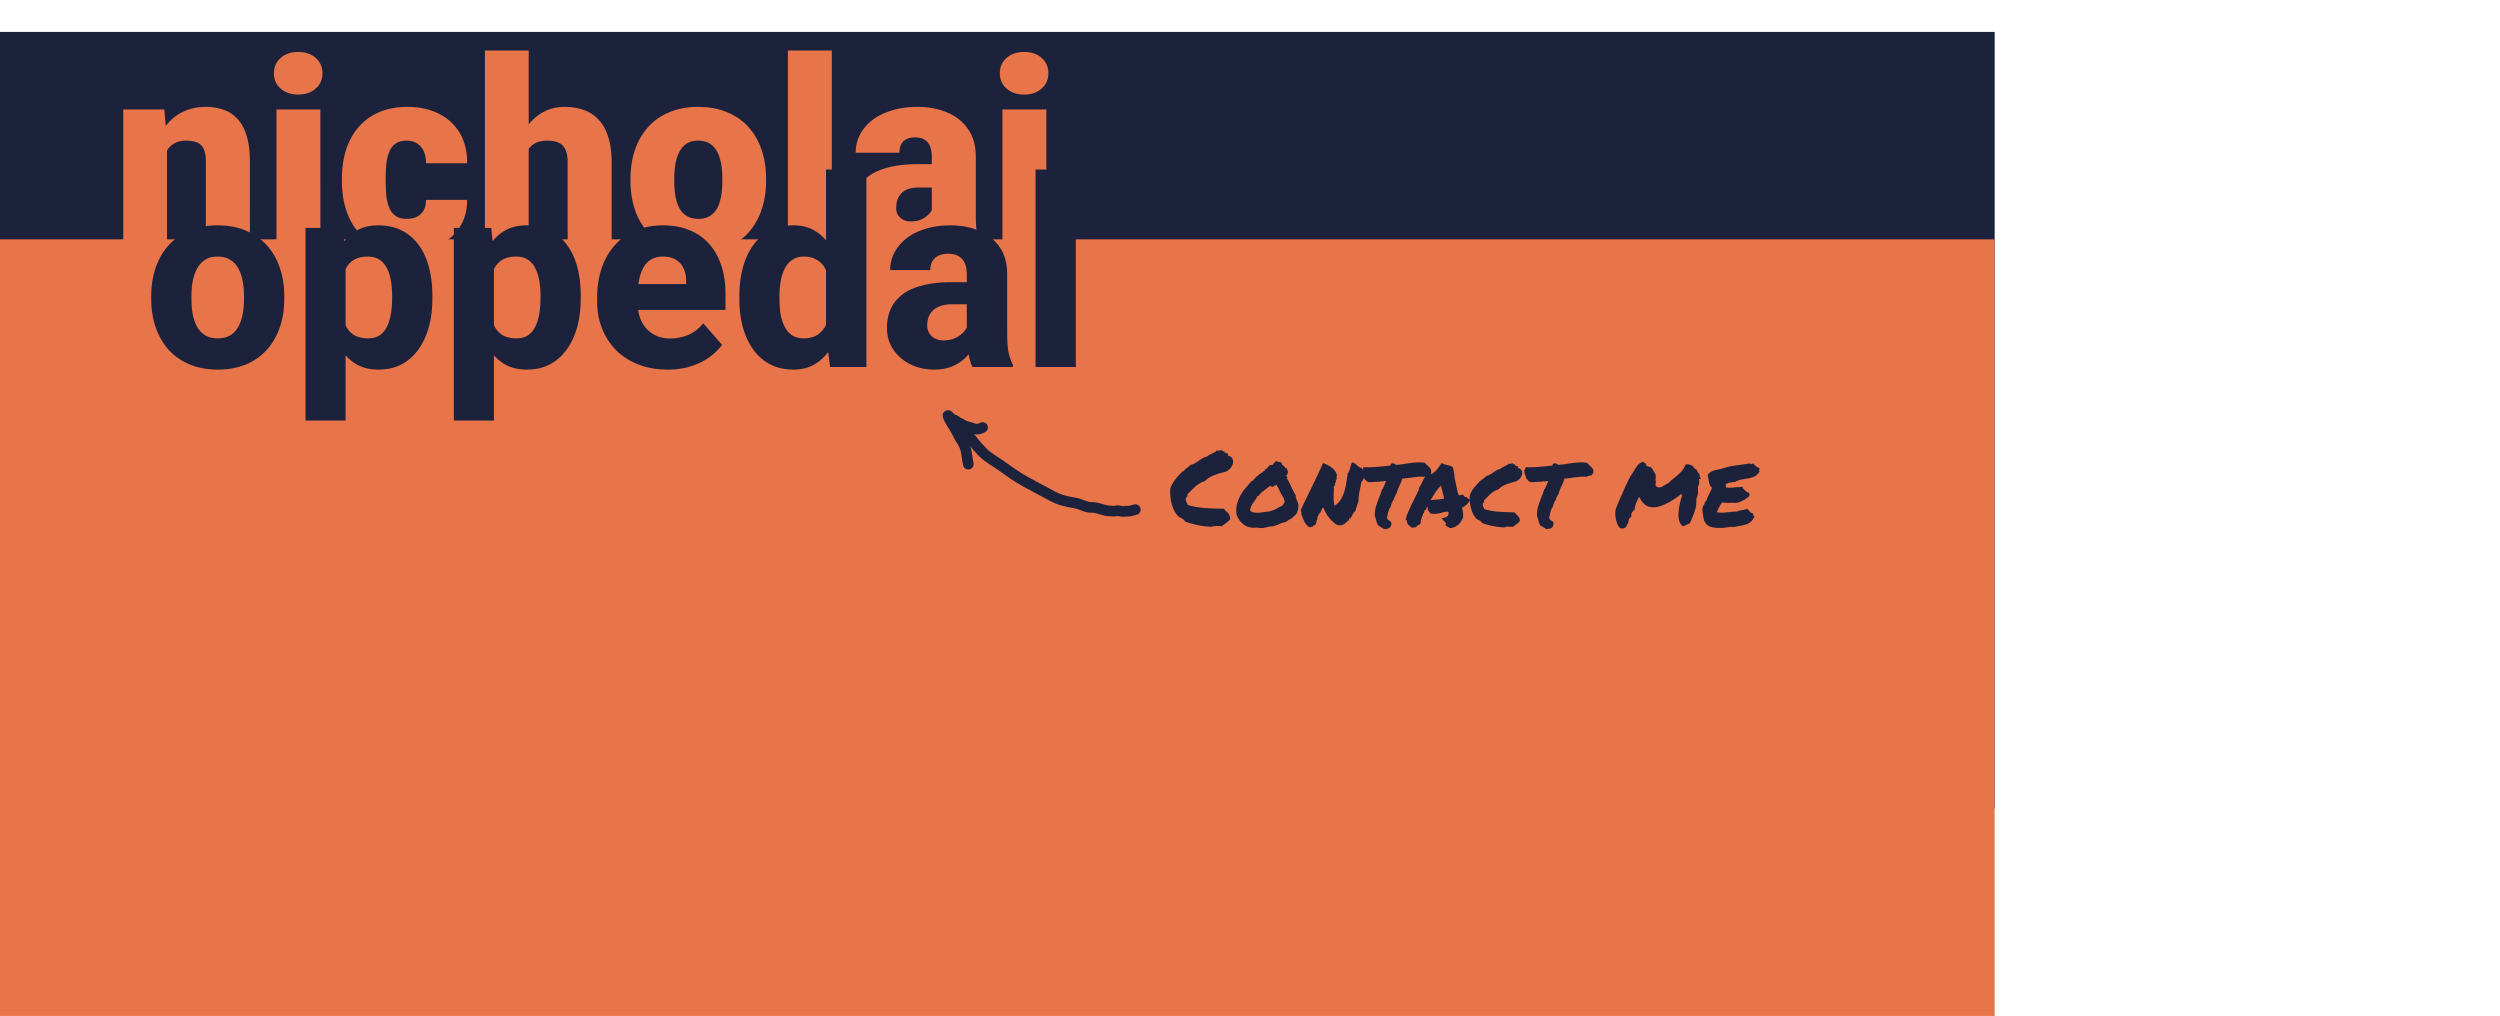 <svg xmlns="http://www.w3.org/2000/svg" width="470" height="191" fill="none" viewBox="0 0 470 191">
  <path fill="#1C223C" d="M0 6h375v146H0z"/>
  <path fill="#E87449" d="M31.4 26.224V47h-8.227V20.584h7.715l.512 5.64Zm-.976 6.665-1.929.048c0-2.018.244-3.816.732-5.395.489-1.595 1.18-2.946 2.076-4.053.895-1.107 1.961-1.945 3.198-2.514 1.253-.586 2.645-.88 4.175-.88 1.22 0 2.335.18 3.344.538a6.384 6.384 0 0 1 2.637 1.733c.749.798 1.319 1.856 1.71 3.174.406 1.302.61 2.913.61 4.834V47H38.7V30.35c0-1.058-.146-1.864-.44-2.417-.292-.57-.715-.96-1.269-1.172-.553-.212-1.229-.318-2.026-.318-.847 0-1.563.163-2.149.489a3.803 3.803 0 0 0-1.416 1.367c-.341.57-.594 1.245-.756 2.026a13.89 13.89 0 0 0-.22 2.564Zm29.81-12.305V47H51.98V20.584h8.252Zm-8.74-6.811c0-1.172.422-2.133 1.269-2.881.846-.75 1.945-1.123 3.296-1.123 1.35 0 2.45.374 3.296 1.123.846.748 1.269 1.709 1.269 2.88 0 1.172-.423 2.133-1.27 2.881-.846.749-1.944 1.123-3.295 1.123s-2.45-.374-3.296-1.123c-.847-.748-1.27-1.709-1.27-2.88ZM76.468 41.14c.765 0 1.416-.139 1.953-.415a2.91 2.91 0 0 0 1.245-1.221c.293-.537.431-1.18.415-1.929h7.74c.016 1.986-.473 3.727-1.466 5.225-.976 1.48-2.31 2.636-4.003 3.467-1.677.813-3.573 1.22-5.689 1.22-2.067 0-3.874-.333-5.42-1-1.546-.684-2.84-1.628-3.882-2.833-1.025-1.22-1.798-2.645-2.319-4.272-.505-1.628-.757-3.394-.757-5.298v-.562c0-1.904.252-3.67.757-5.297.52-1.644 1.294-3.068 2.32-4.273 1.041-1.22 2.327-2.165 3.857-2.832 1.546-.683 3.344-1.025 5.395-1.025 2.198 0 4.134.415 5.81 1.245 1.694.83 3.02 2.034 3.98 3.613.96 1.579 1.433 3.491 1.416 5.737h-7.739c.016-.797-.106-1.513-.366-2.148a3.292 3.292 0 0 0-1.22-1.514c-.538-.39-1.23-.586-2.076-.586-.846 0-1.53.188-2.05.562-.522.374-.92.895-1.197 1.562-.26.651-.44 1.4-.537 2.247-.082.846-.122 1.75-.122 2.71v.561c0 .977.04 1.896.122 2.759.097.846.285 1.595.561 2.246.277.635.676 1.14 1.197 1.513.52.359 1.212.538 2.075.538ZM99.394 9.5V47h-8.228V9.5h8.228Zm-.977 23.389-1.929.048c0-1.855.228-3.564.684-5.126.456-1.563 1.107-2.922 1.953-4.078.846-1.155 1.864-2.05 3.052-2.685 1.188-.635 2.506-.952 3.955-.952 1.302 0 2.49.187 3.564.561a6.848 6.848 0 0 1 2.808 1.807c.797.83 1.408 1.912 1.831 3.247.439 1.335.659 2.962.659 4.883V47h-8.276V30.545c0-1.074-.155-1.904-.464-2.49-.293-.602-.716-1.018-1.27-1.245-.553-.245-1.228-.367-2.026-.367-.96 0-1.742.163-2.344.489a3.413 3.413 0 0 0-1.391 1.367c-.31.57-.521 1.245-.635 2.026a17.812 17.812 0 0 0-.171 2.564Zm20.117 1.171v-.512c0-1.937.277-3.72.83-5.347.554-1.644 1.367-3.068 2.442-4.272 1.074-1.205 2.4-2.14 3.979-2.808 1.579-.683 3.402-1.025 5.469-1.025 2.083 0 3.914.341 5.493 1.025 1.595.667 2.93 1.603 4.004 2.808 1.074 1.204 1.888 2.628 2.441 4.272.554 1.628.83 3.41.83 5.347v.512c0 1.921-.276 3.703-.83 5.347-.553 1.628-1.367 3.052-2.441 4.273-1.074 1.204-2.401 2.14-3.98 2.807-1.578.668-3.401 1.001-5.468 1.001s-3.898-.333-5.493-1c-1.595-.668-2.93-1.604-4.004-2.808-1.075-1.221-1.888-2.645-2.442-4.273-.553-1.644-.83-3.426-.83-5.346Zm8.228-.512v.512c0 .993.073 1.921.219 2.784.147.862.391 1.62.733 2.27a3.846 3.846 0 0 0 1.391 1.49c.586.358 1.319.537 2.198.537.862 0 1.579-.18 2.148-.538a3.841 3.841 0 0 0 1.392-1.489c.342-.65.586-1.408.732-2.27.147-.863.22-1.79.22-2.784v-.512c0-.96-.073-1.864-.22-2.71-.146-.863-.39-1.62-.732-2.27-.342-.668-.806-1.189-1.392-1.563-.586-.374-1.318-.562-2.197-.562-.863 0-1.587.188-2.173.562-.57.374-1.025.895-1.367 1.562-.342.651-.586 1.408-.733 2.27-.146.847-.219 1.75-.219 2.71ZM156.376 9.5V47h-8.252V9.5h8.252Zm18.799 30.86V29.47c0-.748-.106-1.39-.318-1.928a2.537 2.537 0 0 0-1.001-1.245c-.455-.31-1.066-.464-1.831-.464-.618 0-1.147.106-1.587.317a2.179 2.179 0 0 0-1 .953c-.228.423-.342.96-.342 1.61h-8.228c0-1.22.269-2.351.806-3.393.553-1.058 1.334-1.977 2.344-2.759 1.025-.78 2.246-1.383 3.662-1.806 1.432-.44 3.027-.66 4.785-.66 2.099 0 3.971.35 5.615 1.05 1.66.7 2.97 1.75 3.931 3.15.96 1.383 1.44 3.125 1.44 5.224v10.816c0 1.725.098 3.035.293 3.93.195.88.472 1.653.83 2.32V47h-8.252c-.39-.814-.683-1.807-.879-2.978a24.555 24.555 0 0 1-.268-3.663Zm1.001-9.498.049 4.395h-3.638c-.765 0-1.416.106-1.953.317a3.291 3.291 0 0 0-1.27.88 3.47 3.47 0 0 0-.683 1.22 5.19 5.19 0 0 0-.196 1.44c0 .489.114.928.342 1.319.244.374.57.667.977.879.407.211.862.317 1.367.317.911 0 1.684-.171 2.319-.513.651-.358 1.148-.79 1.489-1.294.342-.504.513-.976.513-1.416l1.807 3.37c-.326.65-.7 1.31-1.123 1.977a8.654 8.654 0 0 1-1.538 1.855c-.603.554-1.343 1.01-2.222 1.368-.879.341-1.945.512-3.198.512-1.628 0-3.125-.333-4.492-1-1.351-.668-2.434-1.596-3.247-2.784-.814-1.204-1.221-2.588-1.221-4.15 0-1.367.244-2.588.732-3.662.505-1.075 1.262-1.986 2.271-2.735 1.009-.748 2.295-1.318 3.857-1.709 1.563-.39 3.402-.586 5.518-.586h3.54Zm20.532-10.278V47h-8.252V20.584h8.252Zm-8.74-6.811c0-1.172.423-2.133 1.269-2.881.847-.75 1.945-1.123 3.296-1.123 1.351 0 2.45.374 3.296 1.123.846.748 1.27 1.709 1.27 2.88 0 1.172-.424 2.133-1.27 2.881-.846.749-1.945 1.123-3.296 1.123-1.351 0-2.449-.374-3.296-1.123-.846-.748-1.269-1.709-1.269-2.88Z"/>
  <path fill="#E87449" d="M0 45h375v146H0z"/>
  <path fill="#1C223C" d="M28.426 56.19v-.508c0-1.917.274-3.681.822-5.293.548-1.627 1.353-3.037 2.417-4.23 1.063-1.192 2.368-2.118 3.915-2.78 1.547-.676 3.32-1.014 5.318-1.014 2.03 0 3.819.338 5.365 1.015 1.563.66 2.877 1.587 3.94 2.78 1.064 1.192 1.87 2.602 2.417 4.23.548 1.61.822 3.375.822 5.292v.508c0 1.901-.274 3.666-.822 5.293-.548 1.611-1.353 3.021-2.417 4.23-1.063 1.192-2.369 2.119-3.915 2.78-1.547.66-3.328.99-5.342.99-1.998 0-3.779-.33-5.341-.99-1.563-.661-2.877-1.588-3.94-2.78-1.064-1.209-1.87-2.618-2.417-4.23-.548-1.627-.822-3.392-.822-5.293Zm7.565-.508v.508c0 1.031.08 1.998.242 2.9.177.903.46 1.692.846 2.369a4.39 4.39 0 0 0 1.523 1.595c.644.37 1.426.556 2.344.556.919 0 1.692-.185 2.32-.556a4.392 4.392 0 0 0 1.523-1.595c.387-.677.66-1.466.822-2.369.177-.902.266-1.869.266-2.9v-.508a14.56 14.56 0 0 0-.266-2.852c-.161-.902-.435-1.7-.822-2.392a4.276 4.276 0 0 0-1.547-1.62c-.628-.387-1.41-.58-2.344-.58-.903 0-1.668.193-2.296.58-.629.387-1.136.927-1.523 1.62-.387.692-.669 1.49-.846 2.392a15.95 15.95 0 0 0-.242 2.852Zm28.98-7.806v31.179H57.43V42.848h7.033l.508 5.028Zm16.315 7.758v.508c0 1.901-.218 3.665-.653 5.293-.435 1.611-1.088 3.021-1.958 4.23a9.158 9.158 0 0 1-3.166 2.827c-1.257.661-2.715.991-4.375.991-1.579 0-2.948-.33-4.109-.99-1.144-.677-2.11-1.612-2.9-2.804-.773-1.209-1.402-2.586-1.885-4.133a35.104 35.104 0 0 1-1.088-5.003v-.991a34.547 34.547 0 0 1 1.112-5.245c.483-1.612 1.112-3.005 1.885-4.182.774-1.192 1.732-2.119 2.876-2.78 1.144-.66 2.506-.99 4.085-.99 1.644 0 3.102.314 4.375.942a8.6 8.6 0 0 1 3.19 2.707c.87 1.16 1.523 2.554 1.958 4.182.435 1.627.653 3.44.653 5.438Zm-7.566.508v-.508c0-1.063-.08-2.038-.241-2.925-.161-.902-.42-1.683-.774-2.344-.354-.677-.822-1.2-1.401-1.571-.58-.37-1.29-.556-2.127-.556-.903 0-1.668.145-2.297.435a3.682 3.682 0 0 0-1.522 1.281c-.387.548-.669 1.225-.846 2.03-.161.806-.25 1.724-.266 2.756v2.658c.016 1.209.185 2.288.507 3.24.339.934.862 1.667 1.572 2.199.725.515 1.691.773 2.9.773.854 0 1.563-.185 2.127-.556.58-.387 1.04-.926 1.377-1.62.355-.692.605-1.49.75-2.392.16-.902.242-1.87.242-2.9Zm19.143-8.267v31.18h-7.541V42.848h7.034l.507 5.028Zm16.315 7.759v.508c0 1.901-.218 3.665-.653 5.293-.435 1.611-1.087 3.021-1.958 4.23a9.156 9.156 0 0 1-3.166 2.827c-1.257.661-2.715.991-4.375.991-1.579 0-2.948-.33-4.108-.99-1.145-.677-2.111-1.612-2.9-2.804-.774-1.209-1.403-2.586-1.886-4.133a35.104 35.104 0 0 1-1.088-5.003v-.991a34.547 34.547 0 0 1 1.112-5.245c.483-1.612 1.112-3.005 1.885-4.182.774-1.192 1.732-2.119 2.877-2.78 1.143-.66 2.505-.99 4.084-.99 1.644 0 3.102.314 4.375.942a8.599 8.599 0 0 1 3.19 2.707c.871 1.16 1.523 2.554 1.958 4.182.435 1.627.653 3.44.653 5.438Zm-7.565.508v-.508a16.4 16.4 0 0 0-.242-2.925c-.161-.902-.419-1.683-.774-2.344-.354-.677-.821-1.2-1.401-1.571-.58-.37-1.29-.556-2.127-.556-.903 0-1.668.145-2.297.435a3.681 3.681 0 0 0-1.522 1.281c-.387.548-.669 1.225-.846 2.03-.161.806-.25 1.724-.266 2.756v2.658c.016 1.209.185 2.288.507 3.24.339.934.863 1.667 1.572 2.199.725.515 1.691.773 2.9.773.854 0 1.563-.185 2.127-.556.58-.387 1.039-.926 1.378-1.62.354-.692.604-1.49.749-2.392.161-.902.242-1.87.242-2.9Zm23.904 13.341c-2.079 0-3.94-.33-5.584-.99-1.643-.661-3.037-1.572-4.181-2.732a12.206 12.206 0 0 1-2.586-4.06c-.596-1.531-.895-3.167-.895-4.907v-.918c0-1.95.274-3.747.822-5.39.548-1.644 1.346-3.07 2.393-4.278 1.064-1.225 2.369-2.167 3.916-2.828 1.546-.677 3.311-1.015 5.293-1.015 1.853 0 3.504.306 4.955.918 1.45.596 2.674 1.459 3.673 2.586 1 1.112 1.757 2.458 2.272 4.037.532 1.563.798 3.32.798 5.269v3.094h-21.076V53.41h13.68v-.58c0-.918-.169-1.724-.507-2.417a3.492 3.492 0 0 0-1.451-1.595c-.628-.387-1.426-.58-2.393-.58-.918 0-1.683.193-2.296.58-.612.387-1.103.935-1.474 1.644-.355.692-.612 1.506-.773 2.44-.162.92-.242 1.91-.242 2.974v.918c0 1.015.137 1.942.411 2.78.274.838.676 1.555 1.208 2.15a5.636 5.636 0 0 0 1.934 1.403c.757.338 1.619.507 2.586.507a8.753 8.753 0 0 0 3.408-.676c1.08-.468 2.014-1.193 2.804-2.176l3.528 4.037c-.531.773-1.281 1.522-2.247 2.247-.951.71-2.095 1.29-3.432 1.74-1.338.452-2.853.677-4.544.677Zm29.777-6.332V31.875h7.589V69h-6.816l-.773-5.85Zm-16.291-6.913v-.507c0-1.982.218-3.787.653-5.414.451-1.644 1.104-3.054 1.958-4.23a8.935 8.935 0 0 1 3.214-2.756c1.273-.644 2.732-.966 4.375-.966 1.515 0 2.836.338 3.964 1.015 1.128.66 2.087 1.595 2.876 2.804.806 1.192 1.458 2.602 1.958 4.23.499 1.61.878 3.359 1.136 5.244v.87a27.936 27.936 0 0 1-1.136 5.052c-.5 1.563-1.152 2.94-1.958 4.133-.789 1.176-1.756 2.103-2.9 2.78-1.128.66-2.457.99-3.988.99-1.644 0-3.102-.33-4.375-.99a9.014 9.014 0 0 1-3.166-2.78c-.854-1.192-1.507-2.594-1.958-4.206-.435-1.611-.653-3.367-.653-5.269Zm7.541-.507v.507c0 1.032.073 1.99.218 2.877.161.886.419 1.667.773 2.344.355.677.822 1.208 1.402 1.595.58.37 1.289.556 2.127.556 1.128 0 2.055-.258 2.78-.773.725-.532 1.273-1.265 1.643-2.2.371-.934.564-2.022.58-3.263v-2.538c0-1.03-.104-1.957-.314-2.78-.209-.82-.524-1.514-.942-2.078a3.9 3.9 0 0 0-1.523-1.28c-.612-.307-1.338-.46-2.175-.46-.822 0-1.523.193-2.103.58-.58.37-1.056.894-1.426 1.571-.355.677-.621 1.474-.798 2.393a16.812 16.812 0 0 0-.242 2.949Zm35.216 7.033V51.55c0-.79-.121-1.466-.363-2.03a2.853 2.853 0 0 0-1.136-1.33c-.515-.322-1.184-.483-2.006-.483-.693 0-1.297.121-1.812.363-.5.241-.887.588-1.161 1.04-.257.45-.386 1.006-.386 1.667h-7.541c0-1.176.266-2.272.797-3.287.532-1.015 1.289-1.91 2.272-2.683.999-.773 2.192-1.37 3.577-1.789 1.386-.435 2.941-.652 4.665-.652 2.047 0 3.867.346 5.463 1.04 1.611.676 2.884 1.699 3.819 3.069.934 1.353 1.401 3.061 1.401 5.124v10.949c0 1.579.089 2.82.266 3.722.194.886.468 1.66.822 2.32V69h-7.614c-.354-.757-.62-1.692-.797-2.804a22.105 22.105 0 0 1-.266-3.432Zm.943-9.716.048 4.157h-3.746c-.838 0-1.563.105-2.176.314-.596.21-1.079.5-1.45.87-.37.355-.644.774-.822 1.257a4.724 4.724 0 0 0-.241 1.547c0 .532.129 1.015.386 1.45.258.42.613.75 1.064.991.451.242.975.363 1.571.363.983 0 1.821-.194 2.514-.58.709-.387 1.256-.854 1.643-1.402.387-.564.58-1.088.58-1.571l1.813 3.142c-.29.645-.645 1.313-1.064 2.006a9.171 9.171 0 0 1-1.595 1.91c-.644.58-1.426 1.055-2.344 1.425-.903.371-1.99.556-3.263.556-1.644 0-3.134-.33-4.472-.99-1.337-.677-2.409-1.604-3.214-2.78-.79-1.176-1.185-2.53-1.185-4.06 0-1.37.25-2.587.75-3.65.499-1.064 1.249-1.966 2.248-2.707 1.015-.742 2.288-1.297 3.818-1.668 1.531-.387 3.32-.58 5.366-.58h3.771Zm19.553-21.173V69h-7.565V31.875h7.565Zm19.56 65.425a3.56 3.56 0 0 1-.937-1.073 7.102 7.102 0 0 1-.567-1.368 9.341 9.341 0 0 1-.273-1.484c-.039-.52-.052-1.016-.039-1.484.117-.352.26-.67.43-.957.169-.3.358-.58.566-.84a9.1 9.1 0 0 1 .645-.762c.234-.247.462-.495.683-.742.078 0 .15.02.215.058a1 1 0 0 1 .234-.37c.105-.105.215-.196.332-.274.118-.091.235-.176.352-.254a1.33 1.33 0 0 0 .293-.313 3.18 3.18 0 0 0 .859-.331c.261-.144.508-.3.743-.47.234-.168.475-.325.722-.468a3.2 3.2 0 0 1 .86-.332c.117-.13.26-.24.429-.332.183-.091.358-.176.528-.254a4.59 4.59 0 0 0 .507-.254 1.13 1.13 0 0 0 .411-.371c.078.104.188.143.332.117a7.28 7.28 0 0 0 .39-.117.248.248 0 0 1 .196.04.65.65 0 0 1 .136.136.882.882 0 0 0 .117.078c.04.013.079-.026.118-.117.104.013.13.058.078.136l-.078.157c.13-.026.234 0 .312.078.091.065.228.11.41.137.065.065.085.117.059.156a.496.496 0 0 0-.059.195c.469.143.769.371.899.684.13.3.143.618.039.957-.104.325-.3.631-.586.918-.274.273-.58.455-.918.547-.404.104-.781.208-1.133.312-.338.104-.67.221-.996.352a5.84 5.84 0 0 0-.898.468 3.23 3.23 0 0 0-.723.606 4.021 4.021 0 0 0-.996.43 7.31 7.31 0 0 0-.82.605 11.94 11.94 0 0 0-.723.703l-.703.703c0 .222-.039.39-.117.508a6.448 6.448 0 0 1-.254.352c.026.247.078.462.156.644.091.17.182.345.273.528 1.042.312 2.142.507 3.301.585 1.172.066 2.331.105 3.477.118.117.156.247.306.39.449.157.13.293.267.41.41.131.143.228.313.293.508.079.182.098.404.059.664a8.596 8.596 0 0 1-.723.644l-.781.586c-.117.013-.26.013-.43 0a6.126 6.126 0 0 0-.507-.02c-.17 0-.345.014-.528.04a1.574 1.574 0 0 0-.488.117 15.6 15.6 0 0 1-2.52-.293 20.965 20.965 0 0 1-2.382-.644 5.145 5.145 0 0 0-.45-.47 1.308 1.308 0 0 0-.625-.331Zm21.797-4.16c-.013.157 0 .307.039.45.039.143.085.286.137.43.065.13.124.267.176.41.052.143.091.286.117.43a2.35 2.35 0 0 1 0 .605 3.591 3.591 0 0 1-.137.625 2.572 2.572 0 0 1-.254.547 1.048 1.048 0 0 1-.371.351 1.912 1.912 0 0 1-.664.547c-.26.13-.501.287-.722.469a1.48 1.48 0 0 1-.489.195c-.169.04-.345.078-.527.117a9.14 9.14 0 0 1-.508.254c-.195.079-.397.157-.605.235a5.543 5.543 0 0 1-.625.156 2.685 2.685 0 0 1-.547.02 4.773 4.773 0 0 1-1.153.273c-.364.052-.794.026-1.289-.078a3.35 3.35 0 0 1-1.308-.059 3.261 3.261 0 0 1-1.055-.488 4.382 4.382 0 0 1-.801-.82 5.547 5.547 0 0 1-.547-1.016c-.104-.742-.078-1.413.079-2.012a6.818 6.818 0 0 1 .664-1.68c.299-.52.638-.995 1.015-1.425.378-.443.742-.873 1.094-1.29.078.027.137.027.176 0a.707.707 0 0 0 .137-.136c.039-.065.078-.124.117-.176a.338.338 0 0 1 .176-.097.902.902 0 0 1 .39-.43c.182-.104.326-.248.43-.43a.861.861 0 0 0 .293-.117c.078-.052.15-.11.215-.176.078-.065.156-.123.234-.175a.677.677 0 0 1 .273-.137v-.215c.235-.104.404-.221.508-.352.117-.143.254-.312.41-.507.118-.014.209-.02.274-.02.078 0 .189-.013.332-.04.104-.181.195-.318.273-.41a2.17 2.17 0 0 1 .391-.292c.156.078.325.13.508.156.195.026.364.11.508.254a.57.57 0 0 0 .117.313c.065.065.136.13.215.195a1.4 1.4 0 0 1 .214.176.473.473 0 0 1 .157.273c.052.013.084.006.097-.02.026-.026.065-.032.118-.02.039.183.084.307.136.372.052.052.104.163.157.332-.066.13-.118.267-.157.41a.407.407 0 0 1-.234.293c-.013.091.013.143.078.156.065 0 .104.033.117.098.013.117-.006.202-.058.254.312.508.592 1.048.839 1.621.248.56.528 1.094.84 1.602Zm-2.441 1.856c.052-.143.117-.26.195-.351.091-.092.143-.228.156-.41a.949.949 0 0 1-.117-.235 1.63 1.63 0 0 1-.019-.293 7.829 7.829 0 0 1-.742-1.289 9.616 9.616 0 0 0-.704-1.309.488.488 0 0 1-.136.157c-.065.052-.137.039-.215-.04a.42.42 0 0 1-.137.235.411.411 0 0 1-.215.059 2.4 2.4 0 0 1-.254-.059 1.2 1.2 0 0 1-.214-.137c-.378.3-.756.593-1.133.88a5.658 5.658 0 0 0-1.016.995.341.341 0 0 1-.098.04c-.013-.014-.052-.007-.117.019a3.21 3.21 0 0 1-.39.683c-.144.196-.287.398-.43.606-.143.208-.267.43-.371.664a2.24 2.24 0 0 0-.176.82c.221.183.482.293.781.332.3.04.606.046.918.02.326-.026.638-.065.938-.117.312-.065.599-.098.859-.098.547-.13 1.016-.3 1.406-.508a35.21 35.21 0 0 1 1.231-.664Zm7.637.45a.35.35 0 0 0-.254.214 9.656 9.656 0 0 0-.157.332 2.527 2.527 0 0 1-.136.332c-.039.091-.104.137-.196.137a.519.519 0 0 1-.117.273 4.347 4.347 0 0 0-.156.254.869.869 0 0 0-.117.274.52.52 0 0 0 .039.332.511.511 0 0 0-.195.332c-.027.143-.059.28-.098.41a.716.716 0 0 1-.156.332c-.078.091-.222.13-.43.117-.039.052-.046.085-.02.098.026.013.046.058.059.137-.143-.026-.254-.02-.332.02a.497.497 0 0 1-.254.097 1.35 1.35 0 0 1-.625-.41 4.721 4.721 0 0 1-.43-.645 20.119 20.119 0 0 1-.332-.742 6.412 6.412 0 0 0-.273-.645.885.885 0 0 0 .019-.41.866.866 0 0 0-.136-.351c.638-1.355 1.334-2.8 2.09-4.336a156.755 156.755 0 0 0 2.148-4.551c.299.117.592.254.879.41.299.143.566.313.801.508.247.195.455.423.625.683.169.248.28.528.332.84-.026.078-.059.111-.098.098-.026-.026-.052-.02-.078.02.052.065.078.11.078.136a.083.083 0 0 1 0 .078v.118c0 .039.02.097.059.175-.052-.013-.091-.006-.118.02-.013.026-.052.026-.117 0 .052.143.065.26.039.351a.825.825 0 0 1-.078.254.976.976 0 0 0-.097.235.532.532 0 0 0 .019.312.133.133 0 0 0-.098.04.23.23 0 0 0-.039.058l-.058.058c-.013.013-.039.013-.078 0 .039.287.052.573.039.86l-.039.879c0 .286.006.592.019.918.013.312.059.638.137.976.469-.273.84-.625 1.113-1.054a5.67 5.67 0 0 0 .684-1.446 9.771 9.771 0 0 0 .41-1.718c.091-.612.189-1.237.293-1.875.117-.118.208-.26.273-.43.065-.17.124-.345.176-.528.052-.195.104-.384.156-.566a2.78 2.78 0 0 1 .196-.527.97.97 0 0 1 .488.195c.143.091.273.195.391.313.117.104.24.208.371.312.13.091.293.15.488.176.156.221.299.436.43.644.13.209.214.43.254.664a1.408 1.408 0 0 0-.157.352c-.026.13-.058.26-.097.39s-.091.255-.157.372a.91.91 0 0 1-.273.273 8.794 8.794 0 0 1-.156.938 18.43 18.43 0 0 1-.176.82c-.052.273-.098.56-.137.86a5.597 5.597 0 0 0-.039.956l-.332.957a9.742 9.742 0 0 0-.273.918c-.209.17-.371.371-.489.606-.117.234-.24.469-.371.703-.052.052-.084.065-.097.039-.013-.026-.059-.046-.137-.059.013.053.013.092 0 .118a.309.309 0 0 1-.059.078.212.212 0 0 0-.039.078.45.45 0 0 0 .039.156 1.547 1.547 0 0 0-.488.332 3.326 3.326 0 0 1-.469.39 1.318 1.318 0 0 1-.586.235c-.221.04-.514-.006-.879-.137a7.774 7.774 0 0 1-1.425-1.347 6.528 6.528 0 0 1-.996-1.817Zm18.398-5.84a7.76 7.76 0 0 0-1.055.078c-.377.039-.748.084-1.113.136-.26.04-.514.072-.762.098a14.78 14.78 0 0 1-.644.059 9.466 9.466 0 0 1-.567 1.406c-.104.221-.201.45-.293.683-.078.222-.156.463-.234.723a7.15 7.15 0 0 0-.332.586c-.078.17-.143.365-.195.586a2.115 2.115 0 0 0-.352.625 5.09 5.09 0 0 0-.176.547l-.078.234a.482.482 0 0 0-.136.195.261.261 0 0 1-.098.118 1.105 1.105 0 0 1-.137.43c-.026.064-.045.13-.058.195a.544.544 0 0 0-.02.117c0 .13-.033.215-.098.254a.596.596 0 0 1 0 .215l-.039.195a1.02 1.02 0 0 0-.039.371c.039.052.072.098.098.137a.297.297 0 0 1 .078.156.854.854 0 0 0 .176.098c.052.039.13.084.234.136l.176.196c.065.377.006.677-.176.898-.195.248-.527.371-.996.371h-.234a.474.474 0 0 1-.117-.156l-.254-.098a.394.394 0 0 1-.176-.156 15.142 15.142 0 0 1-.41-.195l-.176-.098v-.234a1.425 1.425 0 0 1-.215-.39 5.102 5.102 0 0 1-.098-.43 2.475 2.475 0 0 0-.097-.333.868.868 0 0 0-.117-.273c-.026-.755.045-1.393.214-1.914.17-.52.345-1.022.528-1.504l.312-.781c.104-.274.196-.554.274-.84l.175-.195c.092-.209.163-.378.215-.508l.196-.43c.039-.091.071-.176.097-.254l.098-.234a1.1 1.1 0 0 0-.215.02.992.992 0 0 0-.195.019c-.078.013-.15.026-.215.039h-.195a.688.688 0 0 1-.196-.02 1.116 1.116 0 0 1-.468.098h-.313a.172.172 0 0 0-.078-.02.71.71 0 0 0-.313.06h-.644a.321.321 0 0 0-.098.019h-.097c-.092 0-.189-.007-.293-.02a1.362 1.362 0 0 1-.332-.137c-.157-.208-.261-.319-.313-.332l-.176-.234a1.037 1.037 0 0 0-.058-.215 6.16 6.16 0 0 1-.078-.254c-.052-.13-.105-.267-.157-.41a2.276 2.276 0 0 1-.058-.547.495.495 0 0 1 .078-.234 4.28 4.28 0 0 0 .098-.137l.058-.293.254.02h.547c.417 0 .84-.013 1.269-.04.43-.038.873-.078 1.329-.117l.781-.078.84-.078a8.11 8.11 0 0 1 .156-.332l.195-.097c.235-.013.397.019.489.097.104.065.188.13.253.195l.86-.078c.299-.039.599-.084.898-.136.443-.066.886-.124 1.328-.176.456-.052.892-.078 1.309-.078.182 0 .358.006.527.02.17.012.326.032.469.058l.195.137c.039.078.091.15.157.214l.234.196a4.6 4.6 0 0 1 .469.507c.156.196.215.482.175.86-.104.156-.182.247-.234.273l-.176.235-.195-.02a.575.575 0 0 0-.215.04 1.12 1.12 0 0 0-.195.058l-.156.078a3.841 3.841 0 0 1-.176.039h-.293a1.1 1.1 0 0 0-.215-.02Zm7.813 7.753c-.079.222-.196.45-.352.684a2.889 2.889 0 0 1-.527.605c-.196.17-.417.313-.664.43a2.04 2.04 0 0 1-.782.195c-.169-.039-.286-.084-.351-.136a2.067 2.067 0 0 0-.176-.117.489.489 0 0 0-.117-.059.304.304 0 0 0-.078-.059l-.235-.097.078-.254c.026-.104.02-.183-.019-.235a1.236 1.236 0 0 0-.235-.254l-.117-.117a.77.77 0 0 1-.097-.117l-.332-.37.527-.138c.325-.09.54-.208.645-.351.117-.143.162-.384.136-.723a1.658 1.658 0 0 0-.664-.02c-.169.04-.345.085-.527.137-.235.065-.475.124-.723.176-.234.04-.495.059-.781.059h-.293a16.92 16.92 0 0 0-.293-.04l-.195-.038c-.026-.144-.052-.222-.078-.235l-.079-.078a2.404 2.404 0 0 1-.214-.254c-.066-.117-.079-.26-.039-.43a.92.92 0 0 1-.118-.351 2.19 2.19 0 0 0-.175.488l-.079.196-.195.039c-.026.013-.045.045-.059.097a.319.319 0 0 0-.019.098l-.098.332-.078.078a.308.308 0 0 0-.078.059 3.548 3.548 0 0 1-.098.351 9.48 9.48 0 0 1-.117.332c-.065.17-.123.339-.176.508a1.433 1.433 0 0 0-.039.469l-.078.215a.984.984 0 0 1-.215.195l-.234.117a.451.451 0 0 1-.117.078.78.78 0 0 0-.098.04l-.058.214-.235.04c-.143.025-.247.045-.312.058a.824.824 0 0 1-.196.02l-.195-.02a54.788 54.788 0 0 1-.332-.274 1.53 1.53 0 0 0-.273-.215c-.118-.156-.183-.273-.196-.351a6.785 6.785 0 0 0-.039-.215.643.643 0 0 1-.039-.195.248.248 0 0 0-.058-.117l-.254-.235.215-.175.019-.333c.26-.664.534-1.302.82-1.914l.918-1.875c.105-.208.202-.416.293-.625l.313-.625a.433.433 0 0 1 .019-.312c.144-.222.261-.417.352-.586l.273-.547c.105-.221.209-.436.313-.644a5.35 5.35 0 0 1 .43-.645l.312-.137c.039-.013.085-.026.137-.039a.386.386 0 0 1 .176-.039l.292.04a3 3 0 0 0 .958-.704c.273-.312.553-.683.839-1.113l.196-.274.254.157c.065.039.156.078.273.117.117.026.241.058.371.097.235.053.456.111.664.176.209.065.378.163.508.293.078.209.124.365.137.469.013.104.032.208.058.313.039.22.072.442.098.663.039.222.065.47.078.743.065.221.117.442.156.664.052.208.098.423.137.644.065.313.13.619.195.918.065.287.15.56.254.82.104 0 .17.007.196.02a1.12 1.12 0 0 1 .195-.058c.078-.014.163-.026.254-.04l.215-.02.078.196c.013.065.078.13.195.196.169.013.293.052.371.117.078.052.15.11.215.175a.61.61 0 0 0 .156.118l.293.117-.156.293a2.68 2.68 0 0 1-.566.683 3.439 3.439 0 0 1-.801.528c.013.078.019.156.019.234.013.065.033.137.059.215.039.221.072.45.098.684a3.35 3.35 0 0 1 0 .722l-.039.078Zm-5.645-3.378c.391-.026.742-.053 1.055-.079.325-.039.683-.097 1.074-.175a76.569 76.569 0 0 0-.625-2.481l-.117.195a9.19 9.19 0 0 0-.762.918 12.53 12.53 0 0 0-.605.957l-.235.352c-.078.117-.15.234-.215.352.078-.013.15-.02.215-.02a1.1 1.1 0 0 0 .215-.02Zm15.059 5.058a5.554 5.554 0 0 1-.782-.02 1.664 1.664 0 0 0-.84.137c-.69-.026-1.393-.11-2.109-.254a14.931 14.931 0 0 1-1.973-.527 5.528 5.528 0 0 0-.39-.39 1.073 1.073 0 0 0-.528-.274 2.98 2.98 0 0 1-.761-.898 5.888 5.888 0 0 1-.469-1.153 6.63 6.63 0 0 1-.234-1.23c-.039-.43-.052-.84-.039-1.23a4.506 4.506 0 0 1 .82-1.505c.364-.43.736-.852 1.113-1.27.169-.077.293-.155.371-.234.091-.09.183-.169.274-.234.104-.078.202-.15.293-.215a1.36 1.36 0 0 0 .273-.273c.274-.065.508-.156.703-.274.209-.13.41-.26.606-.39.195-.144.397-.274.605-.39a2.72 2.72 0 0 1 .723-.274 1.1 1.1 0 0 1 .371-.274c.143-.078.286-.15.43-.215a6.43 6.43 0 0 0 .429-.234.848.848 0 0 0 .332-.313c.065.105.157.144.274.118.117-.04.228-.078.332-.117.065-.013.117 0 .156.039.052.039.098.078.137.117a.418.418 0 0 0 .097.078c.04 0 .072-.033.098-.098.065 0 .085.033.059.098-.026.065-.046.11-.059.137a.29.29 0 0 1 .254.078.754.754 0 0 0 .352.097c.052.066.065.118.039.157-.026.026-.039.078-.039.156.39.117.638.306.742.566.104.248.11.508.019.781a1.951 1.951 0 0 1-.488.762c-.234.235-.488.39-.762.469a20.73 20.73 0 0 0-1.777.566 3.244 3.244 0 0 0-1.348.88 3.308 3.308 0 0 0-.84.37 4.879 4.879 0 0 0-.683.508c-.208.182-.41.378-.606.586-.182.195-.377.39-.586.586.013.182-.019.326-.097.43-.065.09-.13.189-.196.293.027.195.072.37.137.527.065.143.137.287.215.43.859.26 1.771.423 2.734.488a55.11 55.11 0 0 0 2.93.117 2.7 2.7 0 0 0 .313.371c.13.105.247.222.351.352.104.117.189.254.254.41.065.143.078.326.039.547a4.887 4.887 0 0 1-.605.547c-.222.156-.443.319-.664.488Zm13.261-9.433a7.75 7.75 0 0 0-1.054.078c-.378.039-.749.084-1.114.136a17.305 17.305 0 0 1-1.406.157 9.9 9.9 0 0 1-.273.761 9.685 9.685 0 0 1-.293.645c-.104.221-.202.45-.293.683-.078.222-.157.463-.235.723a7.15 7.15 0 0 0-.332.586c-.078.17-.143.365-.195.586a2.161 2.161 0 0 0-.352.625c-.078.208-.136.39-.175.547l-.078.234a.476.476 0 0 0-.137.195.261.261 0 0 1-.098.118 1.089 1.089 0 0 1-.137.43c-.026.064-.045.13-.058.195a.544.544 0 0 0-.02.117c0 .13-.032.215-.097.254a.596.596 0 0 1 0 .215l-.039.195a1.02 1.02 0 0 0-.039.371c.039.052.071.098.097.137a.297.297 0 0 1 .078.156.854.854 0 0 0 .176.098c.052.039.13.084.234.136l.176.196c.065.377.007.677-.176.898-.195.248-.527.371-.996.371h-.234a.474.474 0 0 1-.117-.156l-.254-.098a.394.394 0 0 1-.176-.156 15.142 15.142 0 0 1-.41-.195l-.176-.098v-.234a1.425 1.425 0 0 1-.215-.39 5.094 5.094 0 0 1-.097-.43 2.476 2.476 0 0 0-.098-.333.868.868 0 0 0-.117-.273c-.026-.755.045-1.393.215-1.914.169-.52.345-1.022.527-1.504l.313-.781a9.15 9.15 0 0 0 .273-.84l.176-.195c.091-.209.163-.378.215-.508l.195-.43c.039-.091.072-.176.098-.254.039-.091.071-.17.097-.234a1.1 1.1 0 0 0-.215.02.992.992 0 0 0-.195.019c-.078.013-.15.026-.215.039h-.195a.684.684 0 0 1-.195-.02 1.11 1.11 0 0 1-.469.098h-.313a.172.172 0 0 0-.078-.02c-.13 0-.234.02-.312.06h-.645a.316.316 0 0 0-.097.019h-.098c-.091 0-.189-.007-.293-.02a1.379 1.379 0 0 1-.332-.137c-.156-.208-.261-.319-.313-.332l-.175-.234a1.037 1.037 0 0 0-.059-.215 6.16 6.16 0 0 1-.078-.254 13.87 13.87 0 0 1-.156-.41 2.272 2.272 0 0 1-.059-.547.495.495 0 0 1 .078-.234c.039-.052.072-.098.098-.137l.058-.293.254.02h.547c.417 0 .84-.013 1.27-.04.429-.038.872-.078 1.328-.117l.781-.078.84-.078a8.11 8.11 0 0 1 .156-.332l.196-.097c.234-.013.397.019.488.097.104.065.189.13.254.195l.859-.078c.3-.039.599-.084.899-.136a42.7 42.7 0 0 1 1.328-.176c.455-.052.892-.078 1.308-.078.183 0 .358.006.528.02.169.012.325.032.468.058l.196.137c.039.078.091.15.156.214l.234.196c.156.143.313.312.469.507.156.196.215.482.176.86-.104.156-.183.247-.235.273l-.175.235-.196-.02a.579.579 0 0 0-.215.04 1.12 1.12 0 0 0-.195.058l-.156.078a3.841 3.841 0 0 1-.176.039h-.293a1.1 1.1 0 0 0-.215-.02Zm19.395 9.043c-.13.065-.254.123-.371.175a.82.82 0 0 1-.371.078c-.508-.377-.775-1.035-.801-1.972-.013-.938.189-2.13.605-3.575.065-.039.098-.117.098-.234l-.176-.195a.641.641 0 0 0-.156.02c-.039.012-.072.058-.098.136a37 37 0 0 1-1.113.781c-.404.26-.827.508-1.269.743a8.5 8.5 0 0 1-1.329.546 4.232 4.232 0 0 1-1.308.215c-1.094 0-1.914-.553-2.461-1.66l-.156-.293-.157.254a2.201 2.201 0 0 0-.175.332 5.491 5.491 0 0 0-.235.547c-.078.208-.15.423-.215.644a1.708 1.708 0 0 0-.058.547 6.135 6.135 0 0 0-.371.41 1.596 1.596 0 0 0-.293.528.383.383 0 0 0 .039.293.44.44 0 0 1-.176.273c-.052.065-.111.13-.176.195a.952.952 0 0 0-.137.176c-.026.065-.045.13-.058.196 0 .065-.007.13-.02.195a.8.8 0 0 1-.039.254c-.221.456-.397.749-.527.879a.677.677 0 0 1-.527.215 3.49 3.49 0 0 1-.508-.059 2.806 2.806 0 0 1-.469-.742 6.392 6.392 0 0 1-.312-1.035 6.128 6.128 0 0 1-.098-1.094c.013-.378.078-.703.195-.977 0-.013.052-.143.156-.39.105-.248.235-.567.391-.957.169-.39.358-.82.566-1.29.209-.481.417-.943.625-1.386.209-.456.404-.873.586-1.25.196-.378.358-.664.489-.86.104-.156.195-.299.273-.43.091-.142.176-.28.254-.41a8.21 8.21 0 0 1 .664-.995c.221-.274.54-.489.957-.645.287.117.495.254.625.41l.039.215c.052.13.13.195.235.195.143.04.26.079.351.118.104.026.215.052.332.078.091.104.176.228.254.37.104.157.202.313.293.47.104.143.182.293.234.449.066.143.098.293.098.449a1.1 1.1 0 0 1-.078.488l.019.196c.066.117.079.28.04.488-.013.091-.02.189-.02.293 0 .091.013.195.039.312.234.183.443.274.625.274.208 0 .397-.046.566-.137a7.9 7.9 0 0 0 .508-.313 2.06 2.06 0 0 1 .313-.195.769.769 0 0 1 .312-.117c.235-.221.443-.417.625-.586.196-.17.397-.338.606-.508.39-.312.768-.65 1.133-1.015.364-.365.657-.82.878-1.368a.788.788 0 0 1 .411-.117c.143 0 .293.033.449.098.156.065.306.13.449.195a.938.938 0 0 0 .098.059.76.76 0 0 1 .097.039c0 .13.052.24.157.332.052.039.084.065.097.078a.23.23 0 0 0 .059.04c.195.103.319.207.371.312.091.3.254.527.488.683a.892.892 0 0 0 0 .371c.039.105.085.215.137.332l.039.118c.013.039.033.084.059.136l-.371-.039.058.371a1.43 1.43 0 0 1-.058.606 1.902 1.902 0 0 1-.196.527c.013.339.02.606.02.8.013.183.006.359-.02.528a2.529 2.529 0 0 1-.117.45 3.042 3.042 0 0 1-.176.468c.052.834-.045 1.595-.293 2.285a26.301 26.301 0 0 1-.742 1.914c-.026.066-.059.13-.098.196l-.078.195a1.74 1.74 0 0 0-.312.137 5.497 5.497 0 0 0-.293.136Zm13.672-10.645a.586.586 0 0 1 0 .215.37.37 0 0 1-.02.117v.137c0 .039.013.104.039.195-.273.443-.592.749-.957.918a5.16 5.16 0 0 1-1.152.352 66.42 66.42 0 0 0-1.289.214c-.43.079-.86.248-1.289.508a.587.587 0 0 0-.469 0c-.13.065-.326.085-.586.059a.737.737 0 0 1-.293.176 3.535 3.535 0 0 0-.351.097.722.722 0 0 1 .058.371c0 .118.02.215.059.293.455.04.957.033 1.504-.02a24.72 24.72 0 0 1 1.64-.097c.013.065.007.11-.019.137-.026.013-.033.045-.02.097.091.066.182.15.274.254l.273.274c.091.091.182.17.274.234a.629.629 0 0 0 .351.059c.052.104.085.221.098.351a.622.622 0 0 1-.039.371c-.209.144-.417.293-.625.45a5.64 5.64 0 0 1-.664.39 4.024 4.024 0 0 1-.723.293 2.833 2.833 0 0 1-.84.078h-.156c-.026 0-.065-.02-.117-.058-.105.065-.254.084-.45.058-.182-.026-.325-.006-.429.059a1.103 1.103 0 0 0-.528-.078 1.66 1.66 0 0 1-.527-.078 6.767 6.767 0 0 0-.566.879c-.17.312-.319.644-.45.996a5.94 5.94 0 0 0 1.094.078c.3-.013.58-.033.84-.059.26-.039.527-.071.801-.097.273-.04.618-.053 1.035-.04.26-.143.566-.234.918-.273.365-.052.697-.13.996-.234a.61.61 0 0 1 .273.215c.079.09.15.182.215.273.078.078.157.15.235.215a.373.373 0 0 0 .293.078.35.35 0 0 1 .097.195c.026.065.046.13.059.196a.661.661 0 0 0 .059.175c.039.04.097.052.175.04-.195.43-.423.761-.683.996-.248.22-.534.39-.86.507-.325.118-.69.209-1.093.274-.391.065-.827.143-1.309.234a.435.435 0 0 1-.293-.02.864.864 0 0 0-.273-.038c-.3.065-.658.123-1.075.175a8.19 8.19 0 0 1-1.269.059 5.403 5.403 0 0 1-1.231-.176 1.949 1.949 0 0 1-.957-.508.722.722 0 0 1-.215-.312c-.026-.13-.11-.228-.253-.293a5.341 5.341 0 0 0-.079-.567 61.61 61.61 0 0 1-.117-.644 14.368 14.368 0 0 1-.097-.684c-.013-.221 0-.423.039-.605a1.29 1.29 0 0 1 .234-.528.574.574 0 0 0 .137-.507c.065-.013.104-.046.117-.098.013-.065.065-.091.156-.078.078-.234.163-.456.254-.664.091-.209.182-.41.274-.606.104-.195.201-.39.292-.585a6.53 6.53 0 0 0 .293-.684 1.776 1.776 0 0 1-.41-.547 3.914 3.914 0 0 1-.175-.606 9.637 9.637 0 0 1-.098-.624 4.018 4.018 0 0 0-.137-.665 1.61 1.61 0 0 1 .469-.468c.195-.13.404-.235.625-.313.221-.078.462-.143.723-.195.26-.052.533-.11.82-.176.521-.17.983-.3 1.387-.39.416-.092.82-.163 1.211-.215.403-.065.82-.124 1.25-.176.429-.052.918-.13 1.464-.234.118.117.228.175.332.175.052-.117.111-.15.176-.097.078.039.111 0 .098-.118.13.222.293.41.488.567.208.143.436.267.684.37Z"/>
  <path stroke="#1C223C" stroke-linecap="round" stroke-width="2" d="M184.722 80.364c-.826.448-1.265.377-2.058.088-.677-.246-1.263-.24-1.819-.673-.246-.191-.586-.234-.842-.433-.213-.166-.471-.434-.749-.43-.498.008-1.557-1.784-.726-.044.441.924 1.104 1.668 1.499 2.595.302.71.816 1.364 1.168 2.053.606 1.188.55 2.478.841 3.738"/>
  <path stroke="#1C223C" stroke-linecap="round" stroke-width="2" d="M181.077 80.635c1.198 1.45 2.322 3.033 3.645 4.368.961.97 2.148 1.597 3.238 2.358 1.596 1.114 3.244 2.362 4.965 3.277 1.623.864 3.249 1.725 4.853 2.6 1.362.744 2.786 1.082 4.303 1.317.773.12 1.559.531 2.318.745.526.148 1.044.05 1.579.155.852.168 1.901.631 2.757.606.366-.01.759.077 1.115-.017.497-.13 1.03.19 1.531.097.364-.068.678-.003 1.066-.075.365-.068.664-.182.996-.258"/>
</svg>
